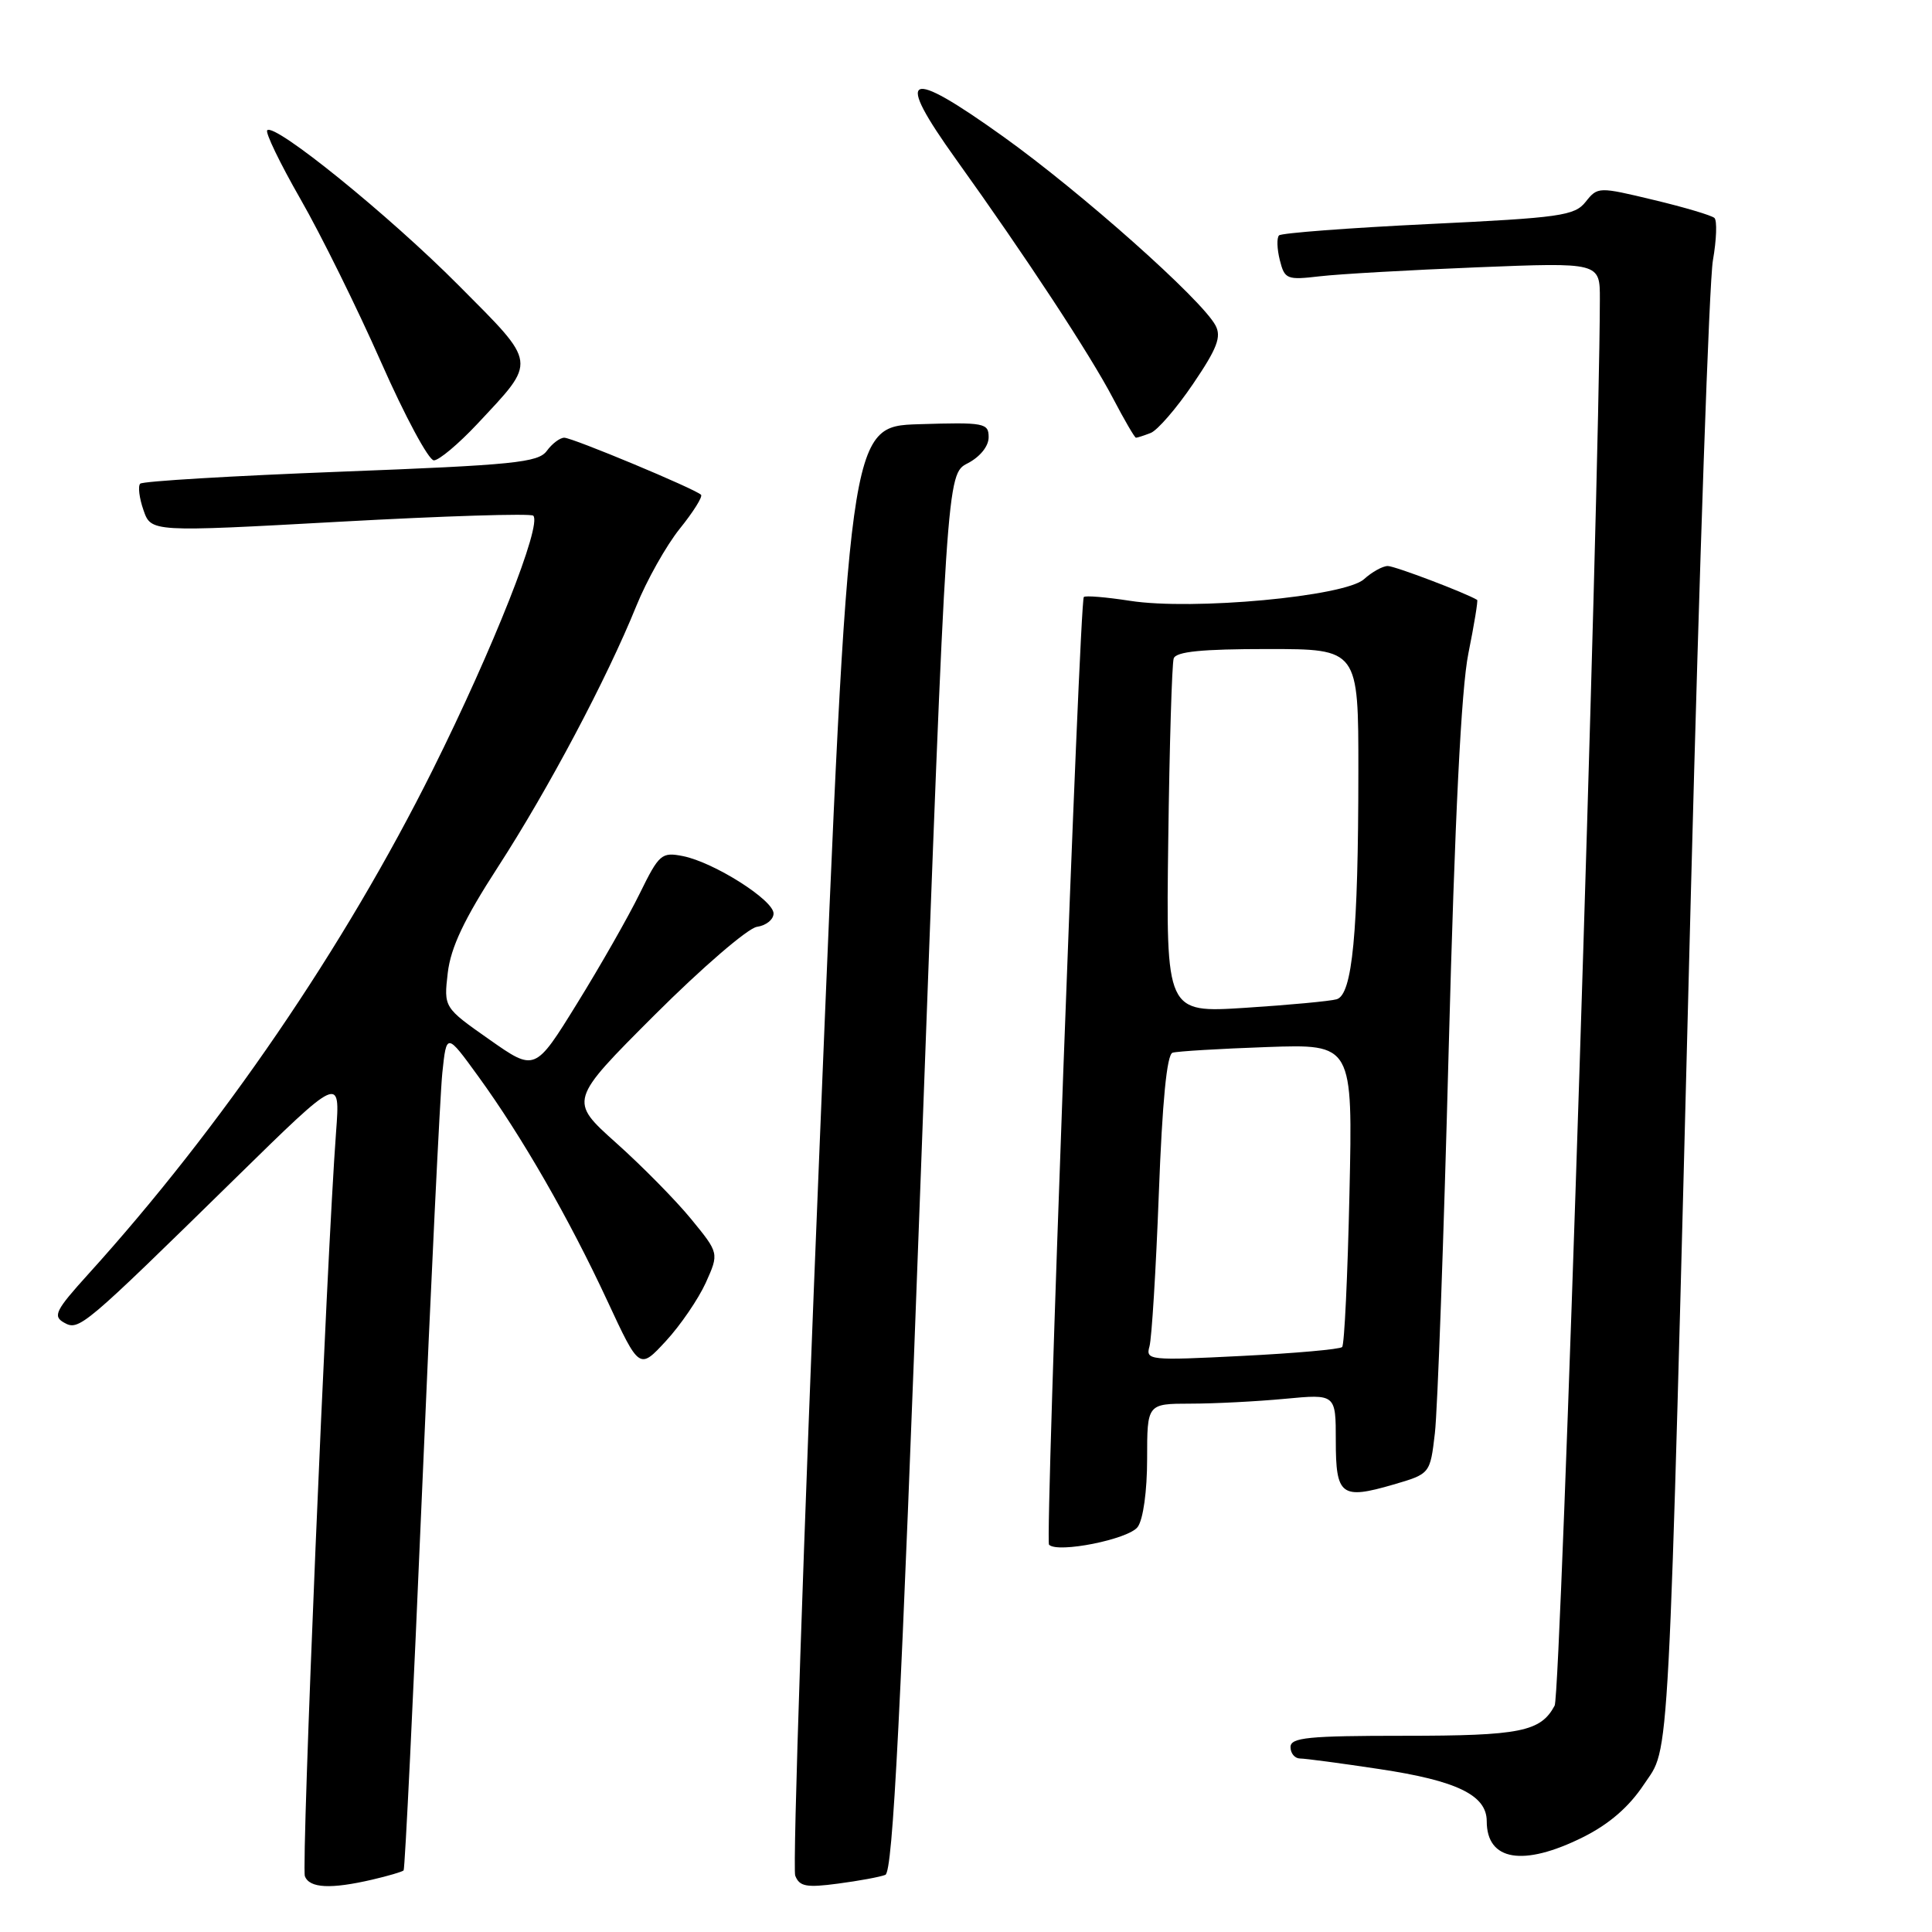 <?xml version="1.0" encoding="UTF-8" standalone="no"?>
<!DOCTYPE svg PUBLIC "-//W3C//DTD SVG 1.1//EN" "http://www.w3.org/Graphics/SVG/1.1/DTD/svg11.dtd" >
<svg xmlns="http://www.w3.org/2000/svg" xmlns:xlink="http://www.w3.org/1999/xlink" version="1.1" viewBox="0 0 256 256">
 <g >
 <path fill="currentColor"
d=" M 49.33 249.06 C 51.44 248.57 53.30 248.02 53.48 247.84 C 53.66 247.65 54.76 225.00 55.93 197.50 C 57.10 170.00 58.31 145.10 58.61 142.16 C 59.17 136.83 59.17 136.83 63.40 142.66 C 69.16 150.60 75.40 161.45 80.48 172.38 C 84.72 181.50 84.72 181.50 88.24 177.69 C 90.17 175.60 92.54 172.12 93.52 169.97 C 95.28 166.05 95.28 166.05 91.58 161.53 C 89.55 159.05 85.07 154.50 81.63 151.43 C 75.39 145.84 75.39 145.84 86.75 134.48 C 93.00 128.24 99.10 122.98 100.30 122.81 C 101.51 122.64 102.50 121.84 102.50 121.04 C 102.50 119.26 94.60 114.26 90.50 113.44 C 87.66 112.88 87.34 113.16 84.77 118.39 C 83.28 121.44 79.54 128.00 76.47 132.96 C 70.89 141.99 70.89 141.99 64.84 137.74 C 58.80 133.50 58.80 133.50 59.33 128.91 C 59.73 125.54 61.49 121.81 65.96 114.91 C 72.65 104.58 80.41 89.94 84.31 80.31 C 85.69 76.90 88.28 72.29 90.07 70.06 C 91.87 67.83 93.14 65.80 92.89 65.56 C 92.11 64.78 75.86 58.00 74.77 58.00 C 74.19 58.00 73.15 58.79 72.45 59.75 C 71.32 61.29 68.07 61.62 45.17 62.50 C 30.87 63.05 18.90 63.76 18.58 64.09 C 18.26 64.41 18.45 65.99 19.01 67.59 C 20.02 70.51 20.02 70.51 45.05 69.13 C 58.82 68.37 70.34 68.01 70.66 68.33 C 71.84 69.51 65.36 85.90 57.34 102.00 C 45.63 125.50 29.36 149.33 11.67 168.86 C 7.36 173.62 6.97 174.40 8.48 175.25 C 10.48 176.37 10.91 176.00 31.30 156.02 C 45.09 142.50 45.09 142.50 44.53 150.00 C 43.28 166.70 39.90 247.31 40.40 248.61 C 41.01 250.20 43.82 250.34 49.33 249.06 Z  M 117.31 248.43 C 118.31 248.05 119.36 227.41 122.02 155.38 C 125.44 62.82 125.44 62.82 128.22 61.39 C 129.86 60.54 131.00 59.13 131.00 57.94 C 131.00 56.05 130.45 55.94 121.75 56.21 C 112.50 56.50 112.50 56.50 108.61 151.65 C 106.46 203.99 105.01 247.58 105.37 248.53 C 105.93 249.97 106.84 250.15 111.03 249.59 C 113.78 249.23 116.60 248.71 117.31 248.43 Z  M 209.75 243.44 C 213.22 241.71 215.85 239.43 217.82 236.46 C 221.31 231.19 220.99 237.37 224.06 118.00 C 225.18 74.83 226.48 37.25 226.97 34.50 C 227.45 31.75 227.54 29.22 227.17 28.88 C 226.80 28.54 223.18 27.46 219.11 26.49 C 211.82 24.74 211.70 24.74 210.11 26.74 C 208.65 28.59 206.77 28.85 189.27 29.69 C 178.70 30.20 169.79 30.88 169.48 31.19 C 169.16 31.51 169.21 32.98 169.58 34.46 C 170.22 37.01 170.51 37.12 174.88 36.61 C 177.42 36.31 186.81 35.78 195.75 35.42 C 212.00 34.77 212.00 34.77 211.99 39.64 C 211.93 65.65 206.83 224.45 206.00 226.00 C 204.15 229.46 201.45 230.00 186.07 230.00 C 173.34 230.00 171.00 230.23 171.00 231.50 C 171.00 232.32 171.56 233.00 172.25 233.01 C 172.94 233.01 177.67 233.64 182.77 234.41 C 193.05 235.95 197.00 237.87 197.00 241.32 C 197.00 246.58 201.83 247.38 209.75 243.44 Z  M 150.75 202.33 C 151.48 201.33 152.00 197.58 152.00 193.31 C 152.00 186.00 152.00 186.00 157.75 185.99 C 160.91 185.99 166.54 185.70 170.25 185.35 C 177.00 184.71 177.00 184.71 177.00 190.89 C 177.00 198.18 177.71 198.73 184.64 196.71 C 189.50 195.29 189.50 195.29 190.13 189.90 C 190.48 186.93 191.31 164.03 191.96 139.00 C 192.77 108.40 193.62 91.23 194.57 86.57 C 195.34 82.75 195.86 79.57 195.73 79.49 C 194.17 78.55 184.82 75.00 183.89 75.00 C 183.21 75.00 181.79 75.79 180.73 76.75 C 178.19 79.04 158.05 80.91 149.73 79.61 C 146.55 79.12 143.80 78.89 143.61 79.11 C 143.04 79.78 138.47 204.14 139.00 204.68 C 140.13 205.85 149.56 203.96 150.75 202.33 Z  M 63.23 56.19 C 71.19 47.67 71.29 48.39 60.76 37.80 C 51.55 28.53 36.40 16.26 35.41 17.26 C 35.12 17.54 37.10 21.64 39.81 26.37 C 42.52 31.09 47.32 40.81 50.49 47.98 C 53.65 55.14 56.80 61.00 57.49 61.00 C 58.17 61.00 60.75 58.83 63.23 56.19 Z  M 152.47 57.37 C 153.36 57.03 155.89 54.11 158.08 50.88 C 161.28 46.17 161.87 44.63 161.06 43.12 C 159.23 39.68 143.29 25.51 132.95 18.11 C 120.02 8.86 118.45 9.63 126.72 21.17 C 135.94 34.03 144.46 47.00 147.47 52.76 C 148.98 55.64 150.35 58.00 150.52 58.00 C 150.70 58.00 151.57 57.72 152.47 57.37 Z  M 152.31 178.41 C 152.61 177.36 153.17 168.25 153.55 158.17 C 154.01 145.96 154.61 139.73 155.37 139.49 C 155.99 139.30 161.62 138.96 167.87 138.74 C 179.25 138.34 179.25 138.34 178.81 158.15 C 178.57 169.04 178.14 178.20 177.84 178.49 C 177.55 178.79 171.56 179.32 164.54 179.67 C 152.28 180.29 151.79 180.24 152.31 178.41 Z  M 154.80 111.35 C 154.96 98.78 155.29 87.94 155.52 87.25 C 155.82 86.34 159.23 86.00 167.97 86.00 C 180.00 86.00 180.00 86.00 179.99 102.25 C 179.98 123.67 179.20 131.82 177.11 132.41 C 176.22 132.66 170.78 133.17 165.00 133.54 C 154.50 134.21 154.50 134.21 154.80 111.35 Z "/>
</g>
</svg>